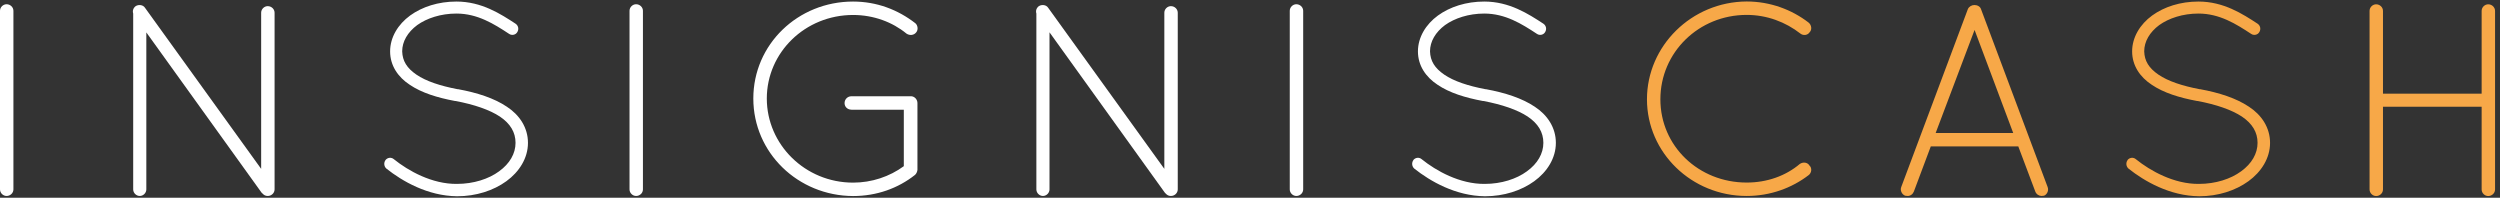 <svg width="354" height="28" viewBox="0 0 354 28" fill="none" xmlns="http://www.w3.org/2000/svg">
<rect x="0" y="0" width="354" height="28" fill="#333333" stroke="none"/>
<path d="M0 1.53C0 1.03 0.43 0.6 0.93 0.6C1.47 0.6 1.9 1.03 1.9 1.53V26.82C1.9 27.32 1.47 27.75 0.93 27.75C0.43 27.75 0 27.32 0 26.82V1.53Z" fill="white"/>
<path d="M20.72 4.59V26.82C20.72 27.32 20.29 27.75 19.79 27.75C19.29 27.75 18.86 27.32 18.86 26.82V1.92C18.74 1.53 18.86 1.14 19.21 0.87C19.64 0.6 20.26 0.68 20.53 1.1L36.98 23.91V1.8C36.98 1.3 37.41 0.87 37.91 0.87C38.45 0.87 38.88 1.3 38.88 1.8V26.82C38.88 27.32 38.45 27.75 37.91 27.75C37.6 27.75 37.37 27.63 37.17 27.4C37.13 27.36 37.05 27.32 37.01 27.24L20.72 4.59Z" fill="white"/>
<path d="M54.58 22.67C54.89 22.28 55.43 22.24 55.78 22.55C57.8 24.18 61.17 26.08 64.7 26.04C67.07 26.04 69.2 25.34 70.67 24.26C72.18 23.17 73 21.74 73 20.23C73 18.72 72.26 17.51 70.79 16.51C69.32 15.54 67.14 14.8 64.51 14.3H64.43C61.91 13.83 59.7 13.14 58.03 12.01C56.36 10.92 55.24 9.29 55.24 7.28C55.24 5.27 56.37 3.44 58.07 2.2C59.78 0.96 62.07 0.22 64.63 0.22C68.2 0.22 70.88 1.97 73.01 3.36C73.4 3.63 73.51 4.14 73.24 4.56C73.01 4.95 72.46 5.06 72.08 4.79C69.95 3.39 67.62 1.92 64.63 1.92C62.42 1.92 60.44 2.58 59.08 3.55C57.72 4.56 56.95 5.88 56.95 7.27C56.99 8.63 57.61 9.64 58.97 10.57C60.33 11.5 62.34 12.16 64.79 12.63H64.87C67.59 13.13 69.99 13.91 71.77 15.11C73.55 16.27 74.76 18.06 74.76 20.23C74.76 22.4 73.52 24.34 71.7 25.66C69.88 26.98 67.43 27.79 64.72 27.79C60.57 27.75 56.96 25.66 54.71 23.87C54.36 23.56 54.32 23.02 54.59 22.67H54.58Z" fill="white"/>
<path d="M89.14 1.53C89.14 1.03 89.57 0.6 90.07 0.6C90.61 0.6 91.04 1.03 91.04 1.53V26.82C91.04 27.32 90.61 27.75 90.07 27.75C89.57 27.75 89.14 27.32 89.14 26.82V1.53Z" fill="white"/>
<path d="M120.56 15.53C120.02 15.53 119.59 15.14 119.59 14.6C119.59 14.06 120.02 13.63 120.56 13.63H129.06C129.53 13.67 129.91 14.1 129.91 14.6V24.07C129.87 24.34 129.75 24.61 129.56 24.77C127.16 26.67 124.13 27.76 120.79 27.76C112.99 27.72 106.67 21.63 106.67 13.95C106.67 6.27 112.99 0.22 120.79 0.22C124.16 0.22 127.15 1.38 129.6 3.28C129.95 3.55 130.07 4.21 129.72 4.6C129.41 4.99 128.83 5.07 128.36 4.76C126.38 3.13 123.71 2.12 120.8 2.12C114.01 2.12 108.58 7.43 108.58 13.95C108.58 20.47 114.01 25.86 120.8 25.86C123.44 25.86 125.96 25.01 127.98 23.53V15.54H120.57L120.56 15.53Z" fill="white"/>
<path d="M148.61 4.59V26.82C148.61 27.32 148.18 27.75 147.68 27.75C147.18 27.75 146.75 27.32 146.75 26.82V1.92C146.63 1.53 146.75 1.14 147.1 0.87C147.53 0.6 148.15 0.68 148.42 1.1L164.87 23.91V1.8C164.87 1.3 165.3 0.87 165.8 0.87C166.34 0.87 166.77 1.3 166.77 1.8V26.82C166.77 27.32 166.34 27.75 165.8 27.75C165.49 27.75 165.26 27.63 165.06 27.4C165.02 27.36 164.94 27.32 164.91 27.24L148.62 4.59H148.61Z" fill="white"/>
<path d="M182.63 1.53C182.63 1.03 183.06 0.6 183.56 0.6C184.1 0.6 184.53 1.03 184.53 1.53V26.82C184.53 27.32 184.1 27.75 183.56 27.75C183.06 27.75 182.63 27.32 182.63 26.82V1.53Z" fill="white"/>
<path d="M200.12 22.67C200.43 22.28 200.97 22.24 201.32 22.55C203.34 24.18 206.71 26.08 210.24 26.04C212.61 26.04 214.74 25.34 216.21 24.26C217.72 23.17 218.54 21.74 218.54 20.23C218.54 18.72 217.8 17.51 216.33 16.51C214.86 15.54 212.68 14.8 210.05 14.3H209.97C207.45 13.83 205.24 13.14 203.57 12.01C201.9 10.92 200.78 9.29 200.78 7.28C200.78 5.27 201.91 3.44 203.61 2.2C205.32 0.96 207.61 0.22 210.17 0.22C213.74 0.22 216.42 1.97 218.55 3.36C218.94 3.63 219.05 4.14 218.78 4.56C218.55 4.95 218 5.06 217.62 4.79C215.49 3.39 213.16 1.92 210.17 1.92C207.96 1.92 205.98 2.58 204.62 3.55C203.26 4.56 202.49 5.88 202.49 7.27C202.53 8.63 203.15 9.64 204.51 10.57C205.87 11.5 207.88 12.16 210.33 12.63H210.41C213.13 13.13 215.53 13.91 217.32 15.11C219.1 16.27 220.31 18.06 220.31 20.23C220.31 22.4 219.07 24.34 217.25 25.66C215.43 26.98 212.98 27.79 210.27 27.79C206.12 27.75 202.51 25.66 200.26 23.87C199.91 23.56 199.87 23.02 200.14 22.67H200.12Z" fill="white"/>
<path d="M247.33 0.21C250.67 0.21 253.73 1.37 256.1 3.2C256.53 3.55 256.6 4.21 256.25 4.56C255.94 5.03 255.32 5.06 254.93 4.75C252.84 3.12 250.2 2.11 247.33 2.11C240.54 2.11 235.11 7.42 235.11 14.06C235.11 20.7 240.54 25.85 247.33 25.85C250.2 25.85 252.84 24.92 254.86 23.21C255.33 22.9 255.95 22.98 256.22 23.44C256.61 23.79 256.53 24.49 256.1 24.8C253.73 26.62 250.67 27.75 247.33 27.75C239.53 27.75 233.21 21.62 233.21 14.06C233.21 6.5 239.53 0.25 247.33 0.21Z" fill="#F7A848"/>
<path d="M285.77 20.73H273.4L271 27.13C270.84 27.52 270.5 27.75 270.11 27.75C270.03 27.75 269.88 27.71 269.76 27.71C269.29 27.52 269.02 26.93 269.22 26.47L278.65 1.29C278.8 0.94 279.19 0.71 279.58 0.71C280.01 0.71 280.4 0.94 280.51 1.29L289.94 26.47C290.13 26.94 289.9 27.52 289.44 27.71C289.28 27.71 289.21 27.75 289.09 27.75C288.74 27.75 288.35 27.52 288.2 27.13L285.79 20.73H285.77ZM274.09 18.83H285.07L279.6 4.24L274.09 18.83Z" fill="#F7A848"/>
<path d="M301.25 22.67C301.56 22.28 302.1 22.24 302.45 22.55C304.47 24.18 307.84 26.08 311.37 26.04C313.74 26.04 315.87 25.34 317.34 24.26C318.85 23.17 319.67 21.74 319.67 20.23C319.67 18.72 318.93 17.51 317.46 16.51C315.99 15.54 313.81 14.8 311.18 14.3H311.1C308.58 13.83 306.37 13.14 304.7 12.01C303.03 10.92 301.91 9.29 301.91 7.28C301.91 5.27 303.04 3.44 304.74 2.2C306.45 0.96 308.74 0.22 311.3 0.22C314.87 0.22 317.55 1.97 319.68 3.36C320.07 3.63 320.18 4.14 319.91 4.56C319.68 4.95 319.13 5.06 318.75 4.79C316.62 3.39 314.29 1.92 311.3 1.92C309.09 1.92 307.11 2.58 305.75 3.55C304.39 4.56 303.62 5.88 303.62 7.27C303.66 8.63 304.28 9.64 305.64 10.57C307 11.5 309.01 12.16 311.46 12.63H311.54C314.26 13.13 316.66 13.91 318.45 15.11C320.23 16.27 321.44 18.06 321.44 20.23C321.44 22.4 320.2 24.34 318.38 25.66C316.56 26.98 314.11 27.79 311.4 27.79C307.25 27.75 303.64 25.66 301.39 23.87C301.04 23.56 301 23.02 301.27 22.67H301.25Z" fill="#F7A848"/>
<path d="M351.4 15.11H337.43V26.83C337.43 27.33 337 27.76 336.46 27.76C335.96 27.76 335.53 27.33 335.53 26.83V1.54C335.53 1.04 335.96 0.61 336.46 0.61C337 0.61 337.43 1.04 337.43 1.54V13.26H351.4V1.54C351.4 1.04 351.83 0.61 352.33 0.61C352.87 0.61 353.3 1.04 353.3 1.54V26.83C353.3 27.33 352.87 27.76 352.33 27.76C351.83 27.76 351.4 27.33 351.4 26.83V15.11Z" fill="#F7A848"/>
</svg>

